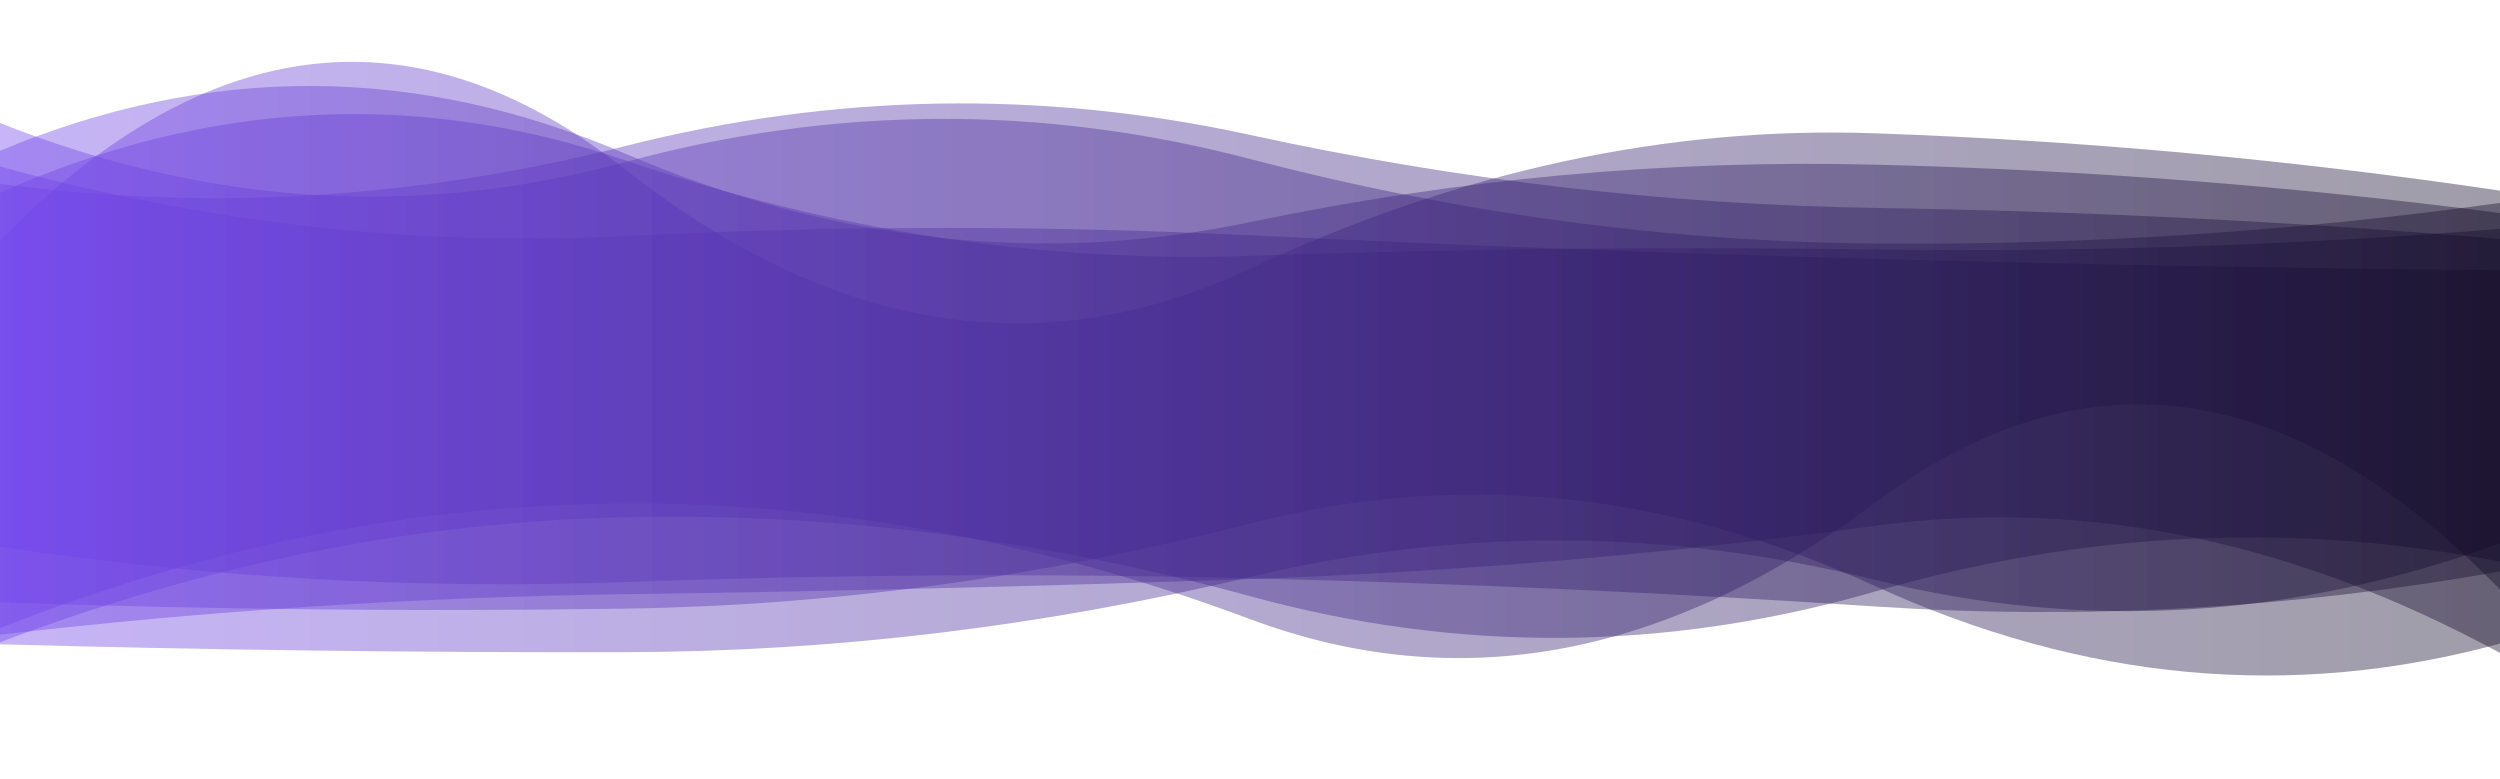 <?xml version="1.0" encoding="utf-8"?>
<svg xmlns="http://www.w3.org/2000/svg" xmlns:xlink="http://www.w3.org/1999/xlink" style="margin: auto; background: none; display: block; z-index: 1; position: relative; shape-rendering: auto;" width="1832" height="571" preserveAspectRatio="xMidYMid" viewBox="0 0 1832 571">
<g transform=""><linearGradient id="lg-0.7043224561128436" x1="0" x2="1" y1="0" y2="0">
  <stop stop-color="#7245ec" offset="0"></stop>
  <stop stop-color="#110a27" offset="1"></stop>
</linearGradient><path d="M 0 0 M 0 470.64 Q 229 383.974 458 379.024 T 916 436.875 T 1374 433.473 T 1832 411.5 L 1832 167.72 Q 1603 185.954 1374 182.794 T 916 187.494 T 458 117.405 T 0 141.183 Z" fill="url(#lg-0.7043224561128436)" opacity="0.4">
  <animate attributeName="d" dur="10s" repeatCount="indefinite" keyTimes="0;0.333;0.667;1" calcmod="spline" keySplines="0.2 0 0.2 1;0.2 0 0.2 1;0.2 0 0.2 1" begin="0s" values="M0 0M 0 394.174Q 229 469.716 458 466.726T 916 368.807T 1374 471.879T 1832 367.405L 1832 88.322Q 1603 165.765 1374 165.223T 916 129.595T 458 205.058T 0 202.498Z;M0 0M 0 465.965Q 229 384.029 458 375.121T 916 469.437T 1374 457.1T 1832 434.97L 1832 148.208Q 1603 170.688 1374 166.995T 916 170.752T 458 120.475T 0 174.76Z;M0 0M 0 475.596Q 229 383.916 458 383.163T 916 402.351T 1374 408.421T 1832 386.614L 1832 188.408Q 1603 202.14 1374 199.546T 916 205.244T 458 114.149T 0 105.582Z;M0 0M 0 394.174Q 229 469.716 458 466.726T 916 368.807T 1374 471.879T 1832 367.405L 1832 88.322Q 1603 165.765 1374 165.223T 916 129.595T 458 205.058T 0 202.498Z"></animate>
</path><path d="M 0 0 M 0 465.05 Q 229 438.617 458 435.436 T 916 424.313 T 1374 385.3 T 1832 478.487 L 1832 156.125 Q 1603 126.319 1374 120.663 T 916 162.766 T 458 112.51 T 0 110.527 Z" fill="url(#lg-0.7043224561128436)" opacity="0.4">
  <animate attributeName="d" dur="10s" repeatCount="indefinite" keyTimes="0;0.333;0.667;1" calcmod="spline" keySplines="0.2 0 0.2 1;0.2 0 0.2 1;0.2 0 0.2 1" begin="-1.667s" values="M0 0M 0 461.521Q 229 479.492 458 477.897T 916 465.086T 1374 466.999T 1832 389.691L 1832 143.073Q 1603 134.359 1374 126.135T 916 195.626T 458 171.596T 0 201.156Z;M0 0M 0 418.253Q 229 459.28 458 455.382T 916 383.838T 1374 406.366T 1832 390.226L 1832 91.375Q 1603 202.043 1374 197T 916 146.282T 458 95.3T 0 115.9Z;M0 0M 0 465.793Q 229 438.288 458 435.119T 916 424.955T 1374 384.966T 1832 479.888L 1832 157.153Q 1603 125.117 1374 119.451T 916 163.027T 458 112.783T 0 110.442Z;M0 0M 0 461.521Q 229 479.492 458 477.897T 916 465.086T 1374 466.999T 1832 389.691L 1832 143.073Q 1603 134.359 1374 126.135T 916 195.626T 458 171.596T 0 201.156Z"></animate>
</path><path d="M 0 0 M 0 441.379 Q 229 449.362 458 446.003 T 916 383.642 T 1374 429.427 T 1832 471.598 L 1832 139.707 Q 1603 105.728 1374 97.679 T 916 196.913 T 458 124.036 T 0 176.12 Z" fill="url(#lg-0.7043224561128436)" opacity="0.4">
  <animate attributeName="d" dur="10s" repeatCount="indefinite" keyTimes="0;0.333;0.667;1" calcmod="spline" keySplines="0.2 0 0.2 1;0.2 0 0.2 1;0.2 0 0.2 1" begin="-3.333s" values="M0 0M 0 462.647Q 229 428.005 458 424.796T 916 392.362T 1374 430.078T 1832 458.482L 1832 125.58Q 1603 114.168 1374 106.219T 916 196.146T 458 101.56T 0 157.256Z;M0 0M 0 420.315Q 229 418.808 458 415.072T 916 415.581T 1374 369.334T 1832 435.385L 1832 187.57Q 1603 207.033 1374 205.202T 916 189.36T 458 182.101T 0 119.12Z;M0 0M 0 421.363Q 229 469.462 458 465.96T 916 375.435T 1374 428.815T 1832 483.942L 1832 153.001Q 1603 97.786 1374 89.643T 916 197.634T 458 145.188T 0 193.872Z;M0 0M 0 462.647Q 229 428.005 458 424.796T 916 392.362T 1374 430.078T 1832 458.482L 1832 125.58Q 1603 114.168 1374 106.219T 916 196.146T 458 101.56T 0 157.256Z"></animate>
</path><path d="M 0 0 M 0 460.345 Q 229 369.766 458 368.927 T 916 453.681 T 1374 368.349 T 1832 431.984 L 1832 198.015 Q 1603 195.943 1374 189.713 T 916 172.416 T 458 173.026 T 0 122.053 Z" fill="url(#lg-0.7043224561128436)" opacity="0.4">
  <animate attributeName="d" dur="10s" repeatCount="indefinite" keyTimes="0;0.333;0.667;1" calcmod="spline" keySplines="0.2 0 0.2 1;0.2 0 0.2 1;0.2 0 0.2 1" begin="-5s" values="M0 0M 0 460.552Q 229 368.054 458 367.215T 916 453.82T 1374 367.606T 1832 431.303L 1832 198.323Q 1603 196.602 1374 190.35T 916 173.581T 458 173.676T 0 122.142Z;M0 0M 0 463.234Q 229 382.855 458 378.701T 916 411.394T 1374 425.915T 1832 377.127L 1832 155.944Q 1603 132.62 1374 132.454T 916 127.315T 458 161.433T 0 127.424Z;M0 0M 0 446.421Q 229 484.744 458 483.924T 916 444.344T 1374 418.267T 1832 477.688L 1832 177.334Q 1603 151.661 1374 146.924T 916 94.198T 458 129.313T 0 116.114Z;M0 0M 0 460.552Q 229 368.054 458 367.215T 916 453.82T 1374 367.606T 1832 431.303L 1832 198.323Q 1603 196.602 1374 190.35T 916 173.581T 458 173.676T 0 122.142Z"></animate>
</path><path d="M 0 0 M 0 400.772 Q 229 434.837 458 426.541 T 916 423.779 T 1374 444.417 T 1832 418.777 L 1832 175.102 Q 1603 155.924 1374 152.362 T 916 98.861 T 458 107.066 T 0 134.703 Z" fill="url(#lg-0.7043224561128436)" opacity="0.4">
  <animate attributeName="d" dur="10s" repeatCount="indefinite" keyTimes="0;0.333;0.667;1" calcmod="spline" keySplines="0.2 0 0.2 1;0.2 0 0.2 1;0.2 0 0.2 1" begin="-6.667s" values="M0 0M 0 412.829Q 229 431.865 458 423.955T 916 455.231T 1374 416.132T 1832 399.306L 1832 171.975Q 1603 182.65 1374 177.491T 916 94.542T 458 92.573T 0 163.457Z;M0 0M 0 388.012Q 229 437.984 458 429.278T 916 390.492T 1374 474.352T 1832 439.384L 1832 178.41Q 1603 127.639 1374 125.767T 916 103.432T 458 122.405T 0 104.271Z;M0 0M 0 432.464Q 229 442.447 458 434.549T 916 403.623T 1374 386.964T 1832 397.025L 1832 154.632Q 1603 114.65 1374 110.57T 916 160.24T 458 193.023T 0 166.759Z;M0 0M 0 412.829Q 229 431.865 458 423.955T 916 455.231T 1374 416.132T 1832 399.306L 1832 171.975Q 1603 182.65 1374 177.491T 916 94.542T 458 92.573T 0 163.457Z"></animate>
</path><path d="M 0 0 M 0 472.14 Q 229 478.405 458 477.917 T 916 422.815 T 1374 424.911 T 1832 398.125 L 1832 148.696 Q 1603 180.493 1374 178.459 T 916 116.499 T 458 118.801 T 0 90.153 Z" fill="url(#lg-0.7043224561128436)" opacity="0.4">
  <animate attributeName="d" dur="10s" repeatCount="indefinite" keyTimes="0;0.333;0.667;1" calcmod="spline" keySplines="0.2 0 0.2 1;0.2 0 0.2 1;0.2 0 0.2 1" begin="-8.333s" values="M0 0M 0 417.959Q 229 425.178 458 423.748T 916 451.644T 1374 423.924T 1832 459.005L 1832 151.749Q 1603 124.948 1374 116.301T 916 179.013T 458 175.271T 0 145.193Z;M0 0M 0 472.891Q 229 479.143 458 478.667T 916 422.415T 1374 424.925T 1832 397.282L 1832 148.654Q 1603 181.263 1374 179.32T 916 115.632T 458 118.019T 0 89.39Z;M0 0M 0 469.424Q 229 432.154 458 422.383T 916 435.447T 1374 473.229T 1832 466.491L 1832 165.827Q 1603 115.354 1374 106.608T 916 89.16T 458 86.749T 0 131.676Z;M0 0M 0 417.959Q 229 425.178 458 423.748T 916 451.644T 1374 423.924T 1832 459.005L 1832 151.749Q 1603 124.948 1374 116.301T 916 179.013T 458 175.271T 0 145.193Z"></animate>
</path></g>
</svg>